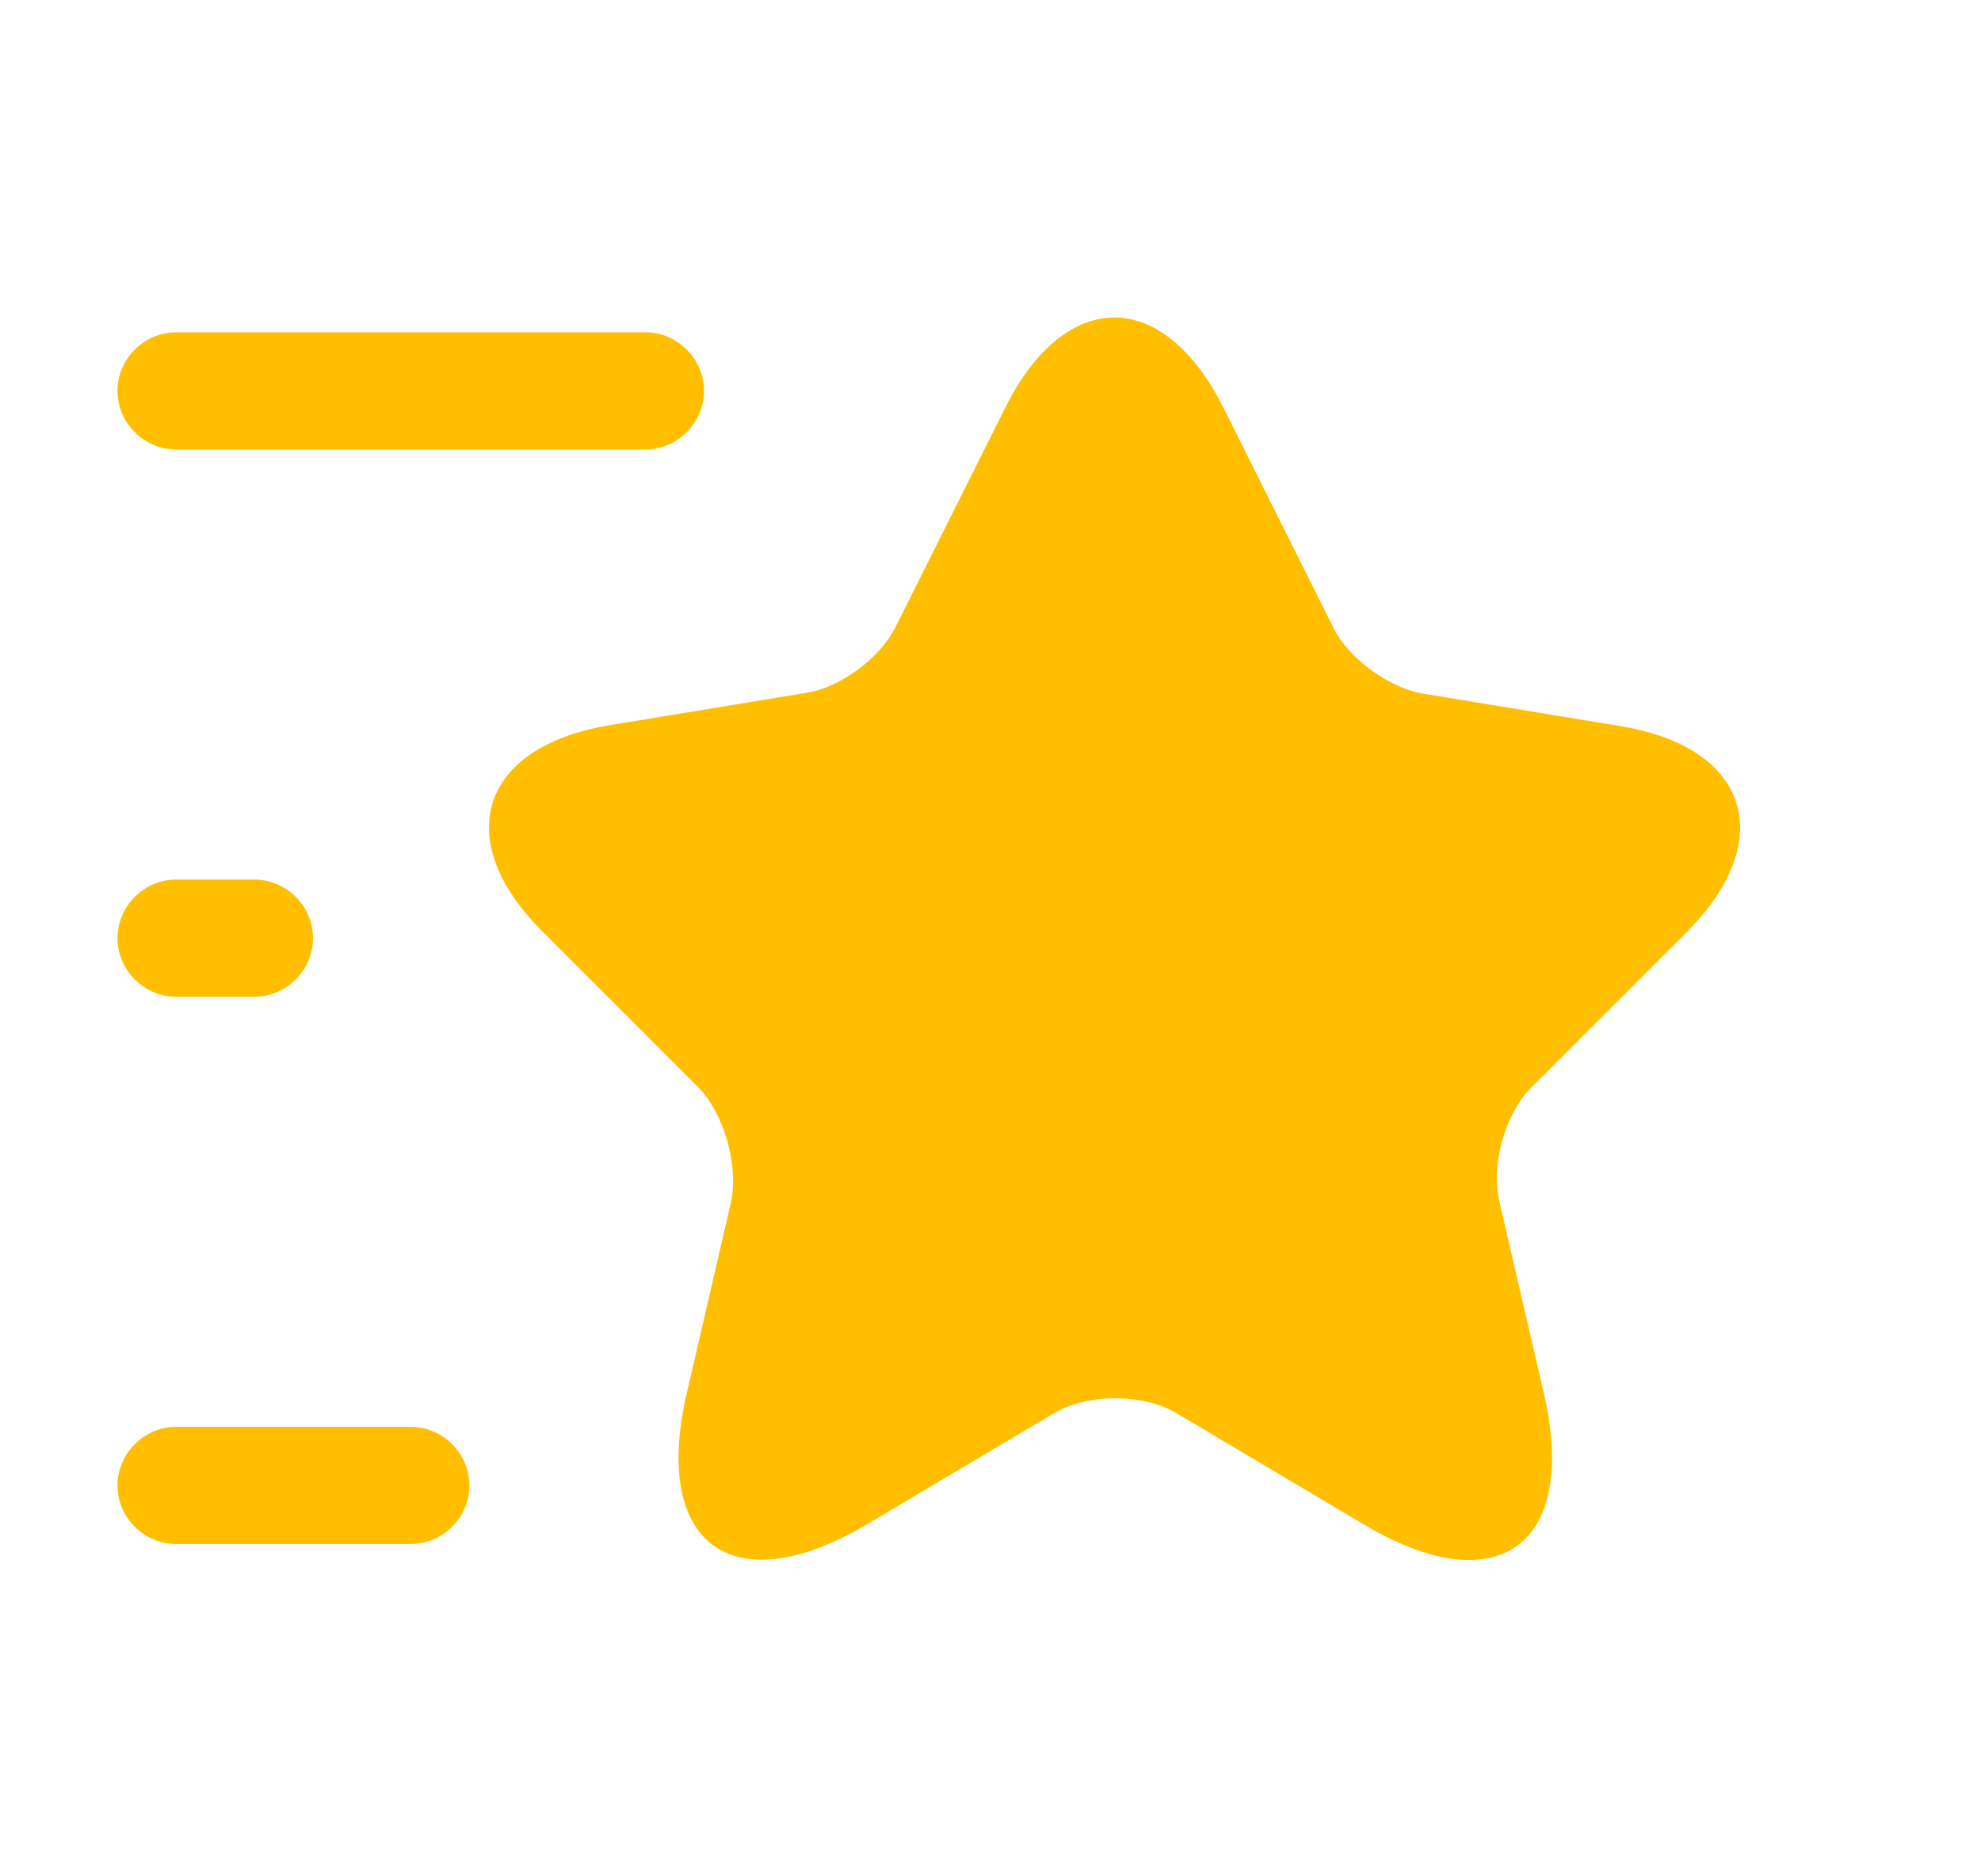 <svg width="19" height="18" viewBox="0 0 19 18" fill="none" xmlns="http://www.w3.org/2000/svg">
<path d="M11.732 3.907L12.789 6.022C12.932 6.315 13.314 6.592 13.637 6.652L15.549 6.967C16.772 7.17 17.057 8.055 16.179 8.94L14.687 10.432C14.439 10.68 14.297 11.168 14.379 11.52L14.807 13.365C15.144 14.82 14.364 15.39 13.082 14.625L11.289 13.56C10.967 13.365 10.427 13.365 10.104 13.56L8.312 14.625C7.029 15.383 6.249 14.82 6.587 13.365L7.014 11.52C7.082 11.16 6.939 10.672 6.692 10.425L5.199 8.932C4.322 8.055 4.607 7.17 5.829 6.96L7.742 6.645C8.064 6.592 8.447 6.307 8.589 6.015L9.647 3.9C10.224 2.76 11.154 2.76 11.732 3.907Z" fill="#FFBF00"/>
<path d="M6.189 4.312H1.689C1.382 4.312 1.127 4.058 1.127 3.75C1.127 3.442 1.382 3.188 1.689 3.188H6.189C6.497 3.188 6.752 3.442 6.752 3.75C6.752 4.058 6.497 4.312 6.189 4.312Z" fill="#FFBF00"/>
<path d="M3.939 14.812H1.689C1.382 14.812 1.127 14.557 1.127 14.25C1.127 13.943 1.382 13.688 1.689 13.688H3.939C4.247 13.688 4.502 13.943 4.502 14.25C4.502 14.557 4.247 14.812 3.939 14.812Z" fill="#FFBF00"/>
<path d="M2.439 9.562H1.689C1.382 9.562 1.127 9.307 1.127 9C1.127 8.693 1.382 8.438 1.689 8.438H2.439C2.747 8.438 3.002 8.693 3.002 9C3.002 9.307 2.747 9.562 2.439 9.562Z" fill="#FFBF00"/>
</svg>
